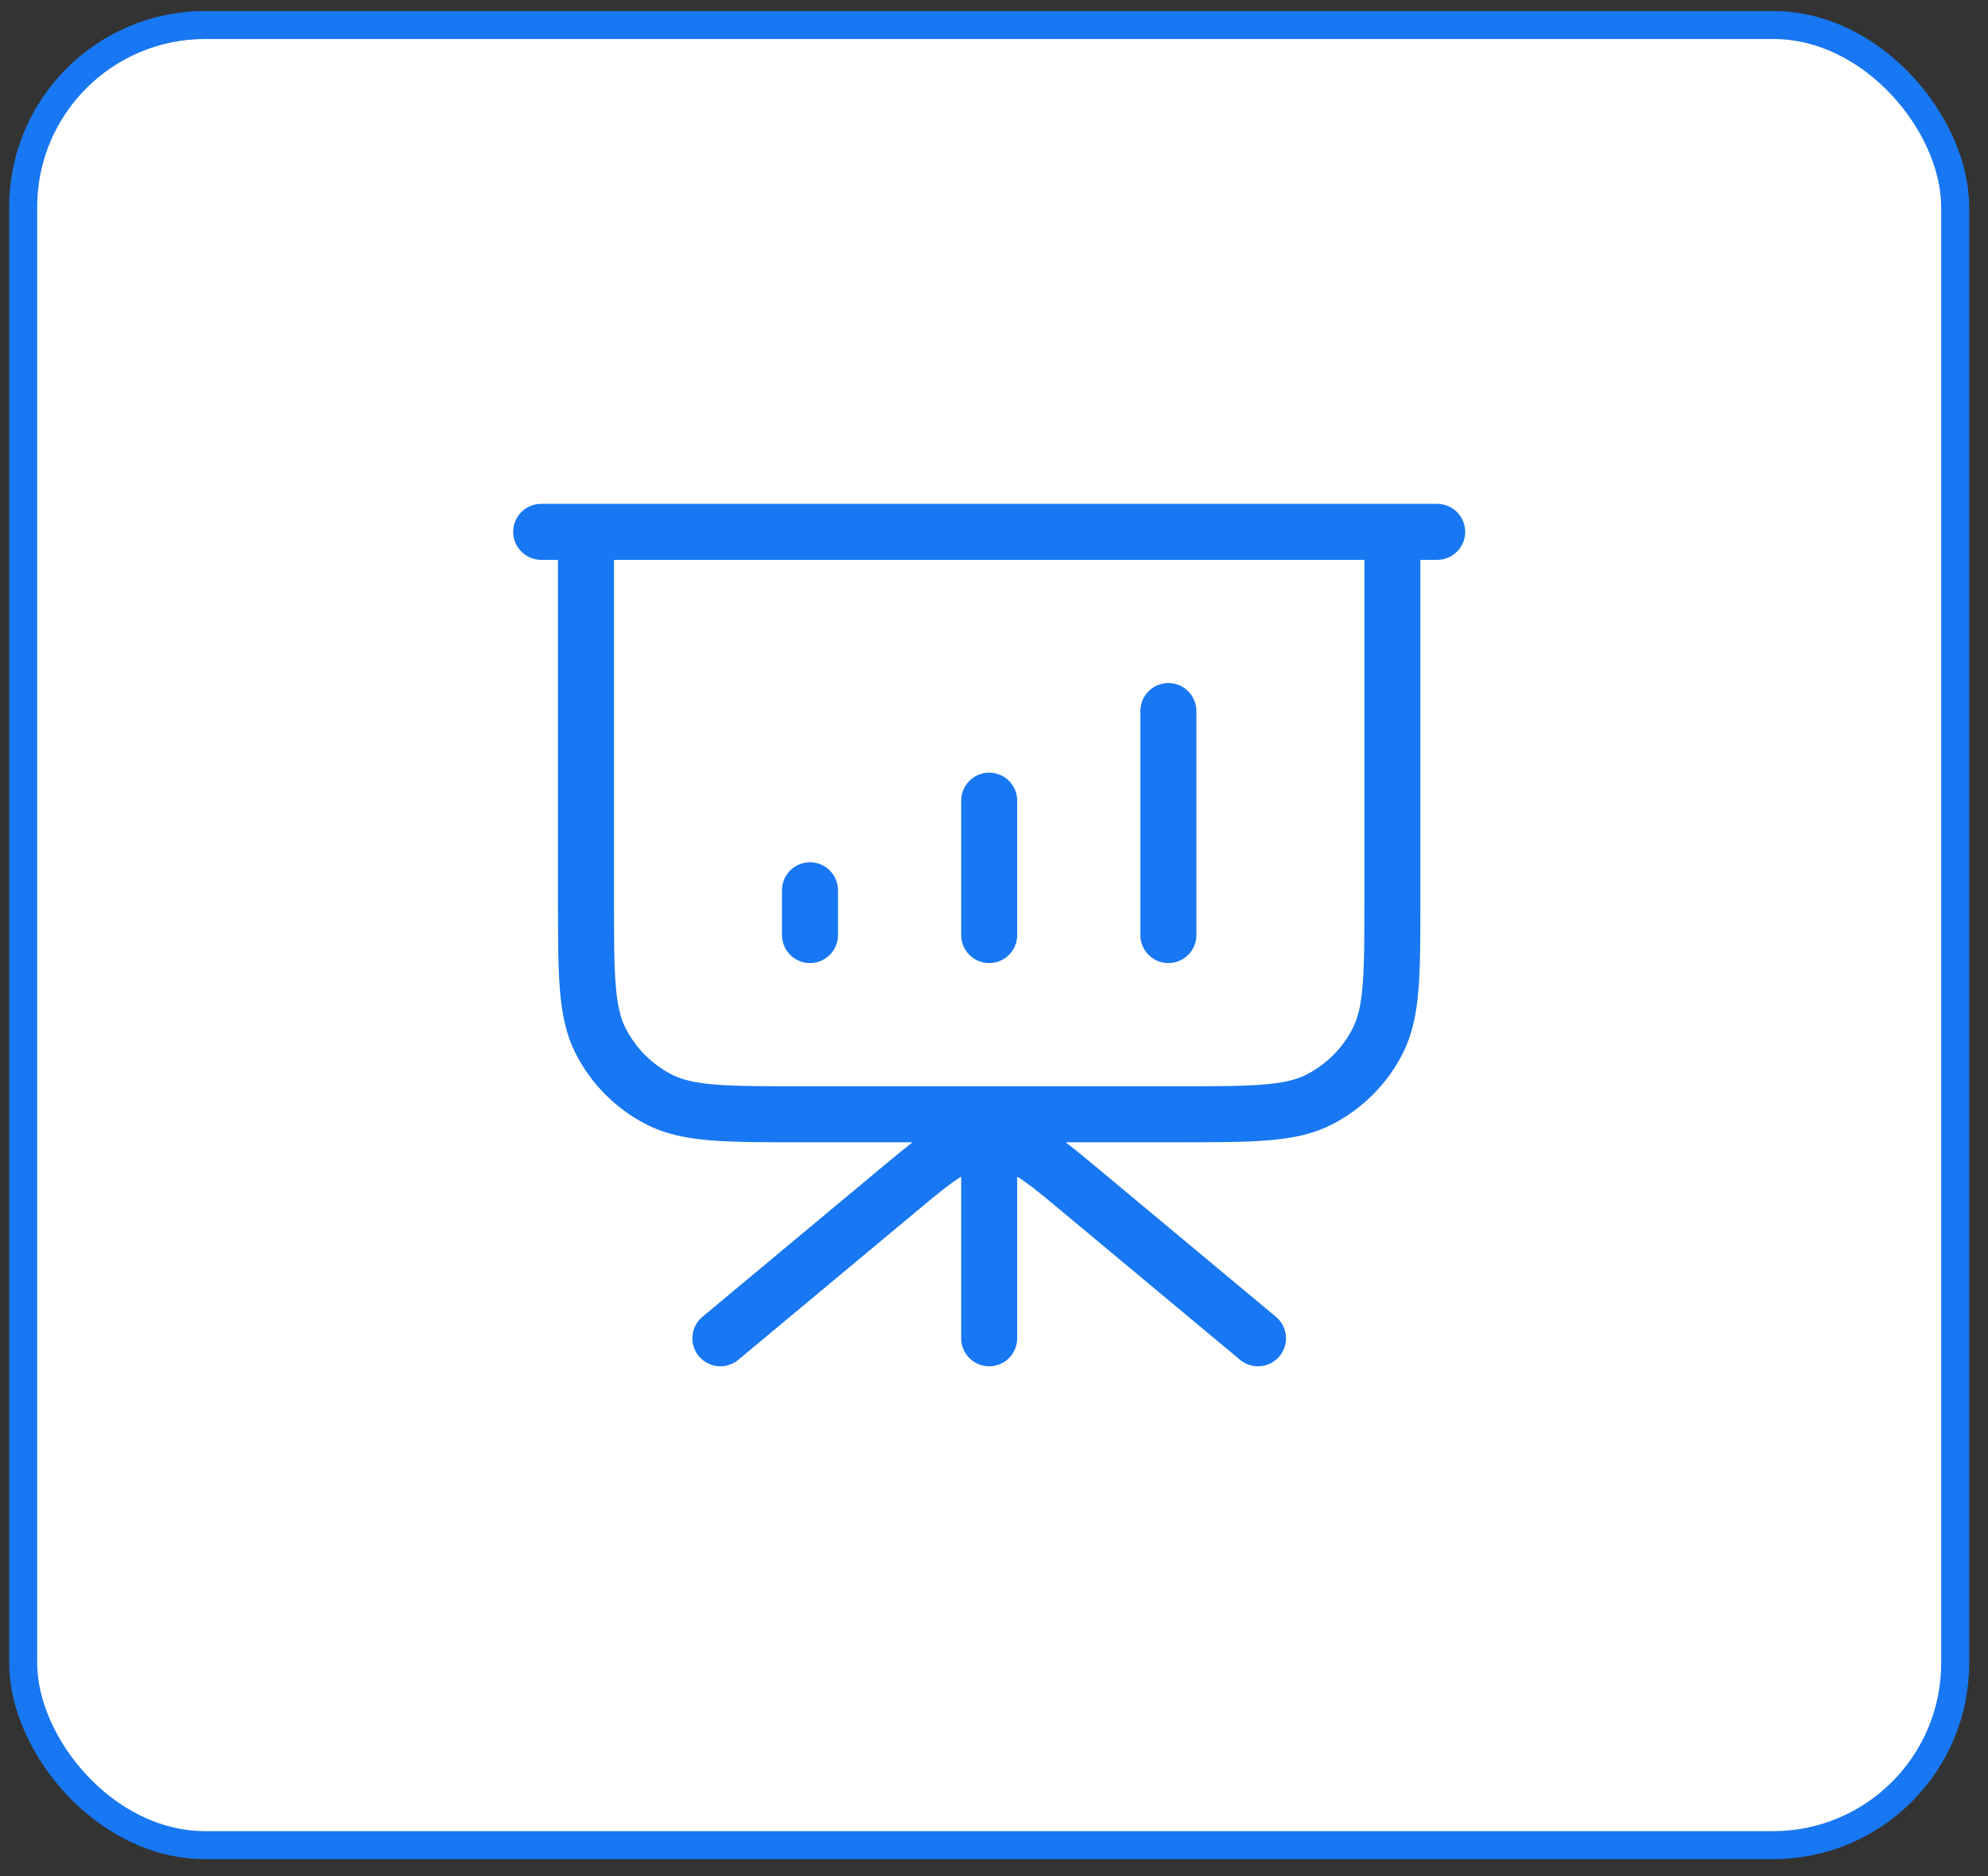 <svg width="71" height="67" viewBox="0 0 71 67" fill="none" xmlns="http://www.w3.org/2000/svg">
<rect x="0" y="0" width="71" height="67" fill="#333333" stroke="none"/>
<rect x="0.828" y="0.893" width="69" height="65" rx="6.5" fill="white"/>
<rect x="0.828" y="0.893" width="69" height="65" rx="6.5" stroke="#1877F2"/>
<path d="M35.328 39.793V47.793M44.928 47.793L38.606 42.525C37.44 41.553 36.857 41.067 36.206 40.881C35.632 40.718 35.024 40.718 34.45 40.881C33.8 41.067 33.216 41.553 32.05 42.525L25.728 47.793M28.928 31.793V33.393M35.328 28.593V33.393M41.728 25.393V33.393M51.328 18.993H19.328M20.928 18.993H49.728V32.113C49.728 34.801 49.728 36.145 49.205 37.172C48.745 38.075 48.011 38.81 47.107 39.27C46.081 39.793 44.736 39.793 42.048 39.793H28.608C25.92 39.793 24.576 39.793 23.549 39.27C22.646 38.81 21.912 38.075 21.451 37.172C20.928 36.145 20.928 34.801 20.928 32.113V18.993Z" stroke="#1877F2" stroke-width="2" stroke-linecap="round" stroke-linejoin="round"/>
</svg>
